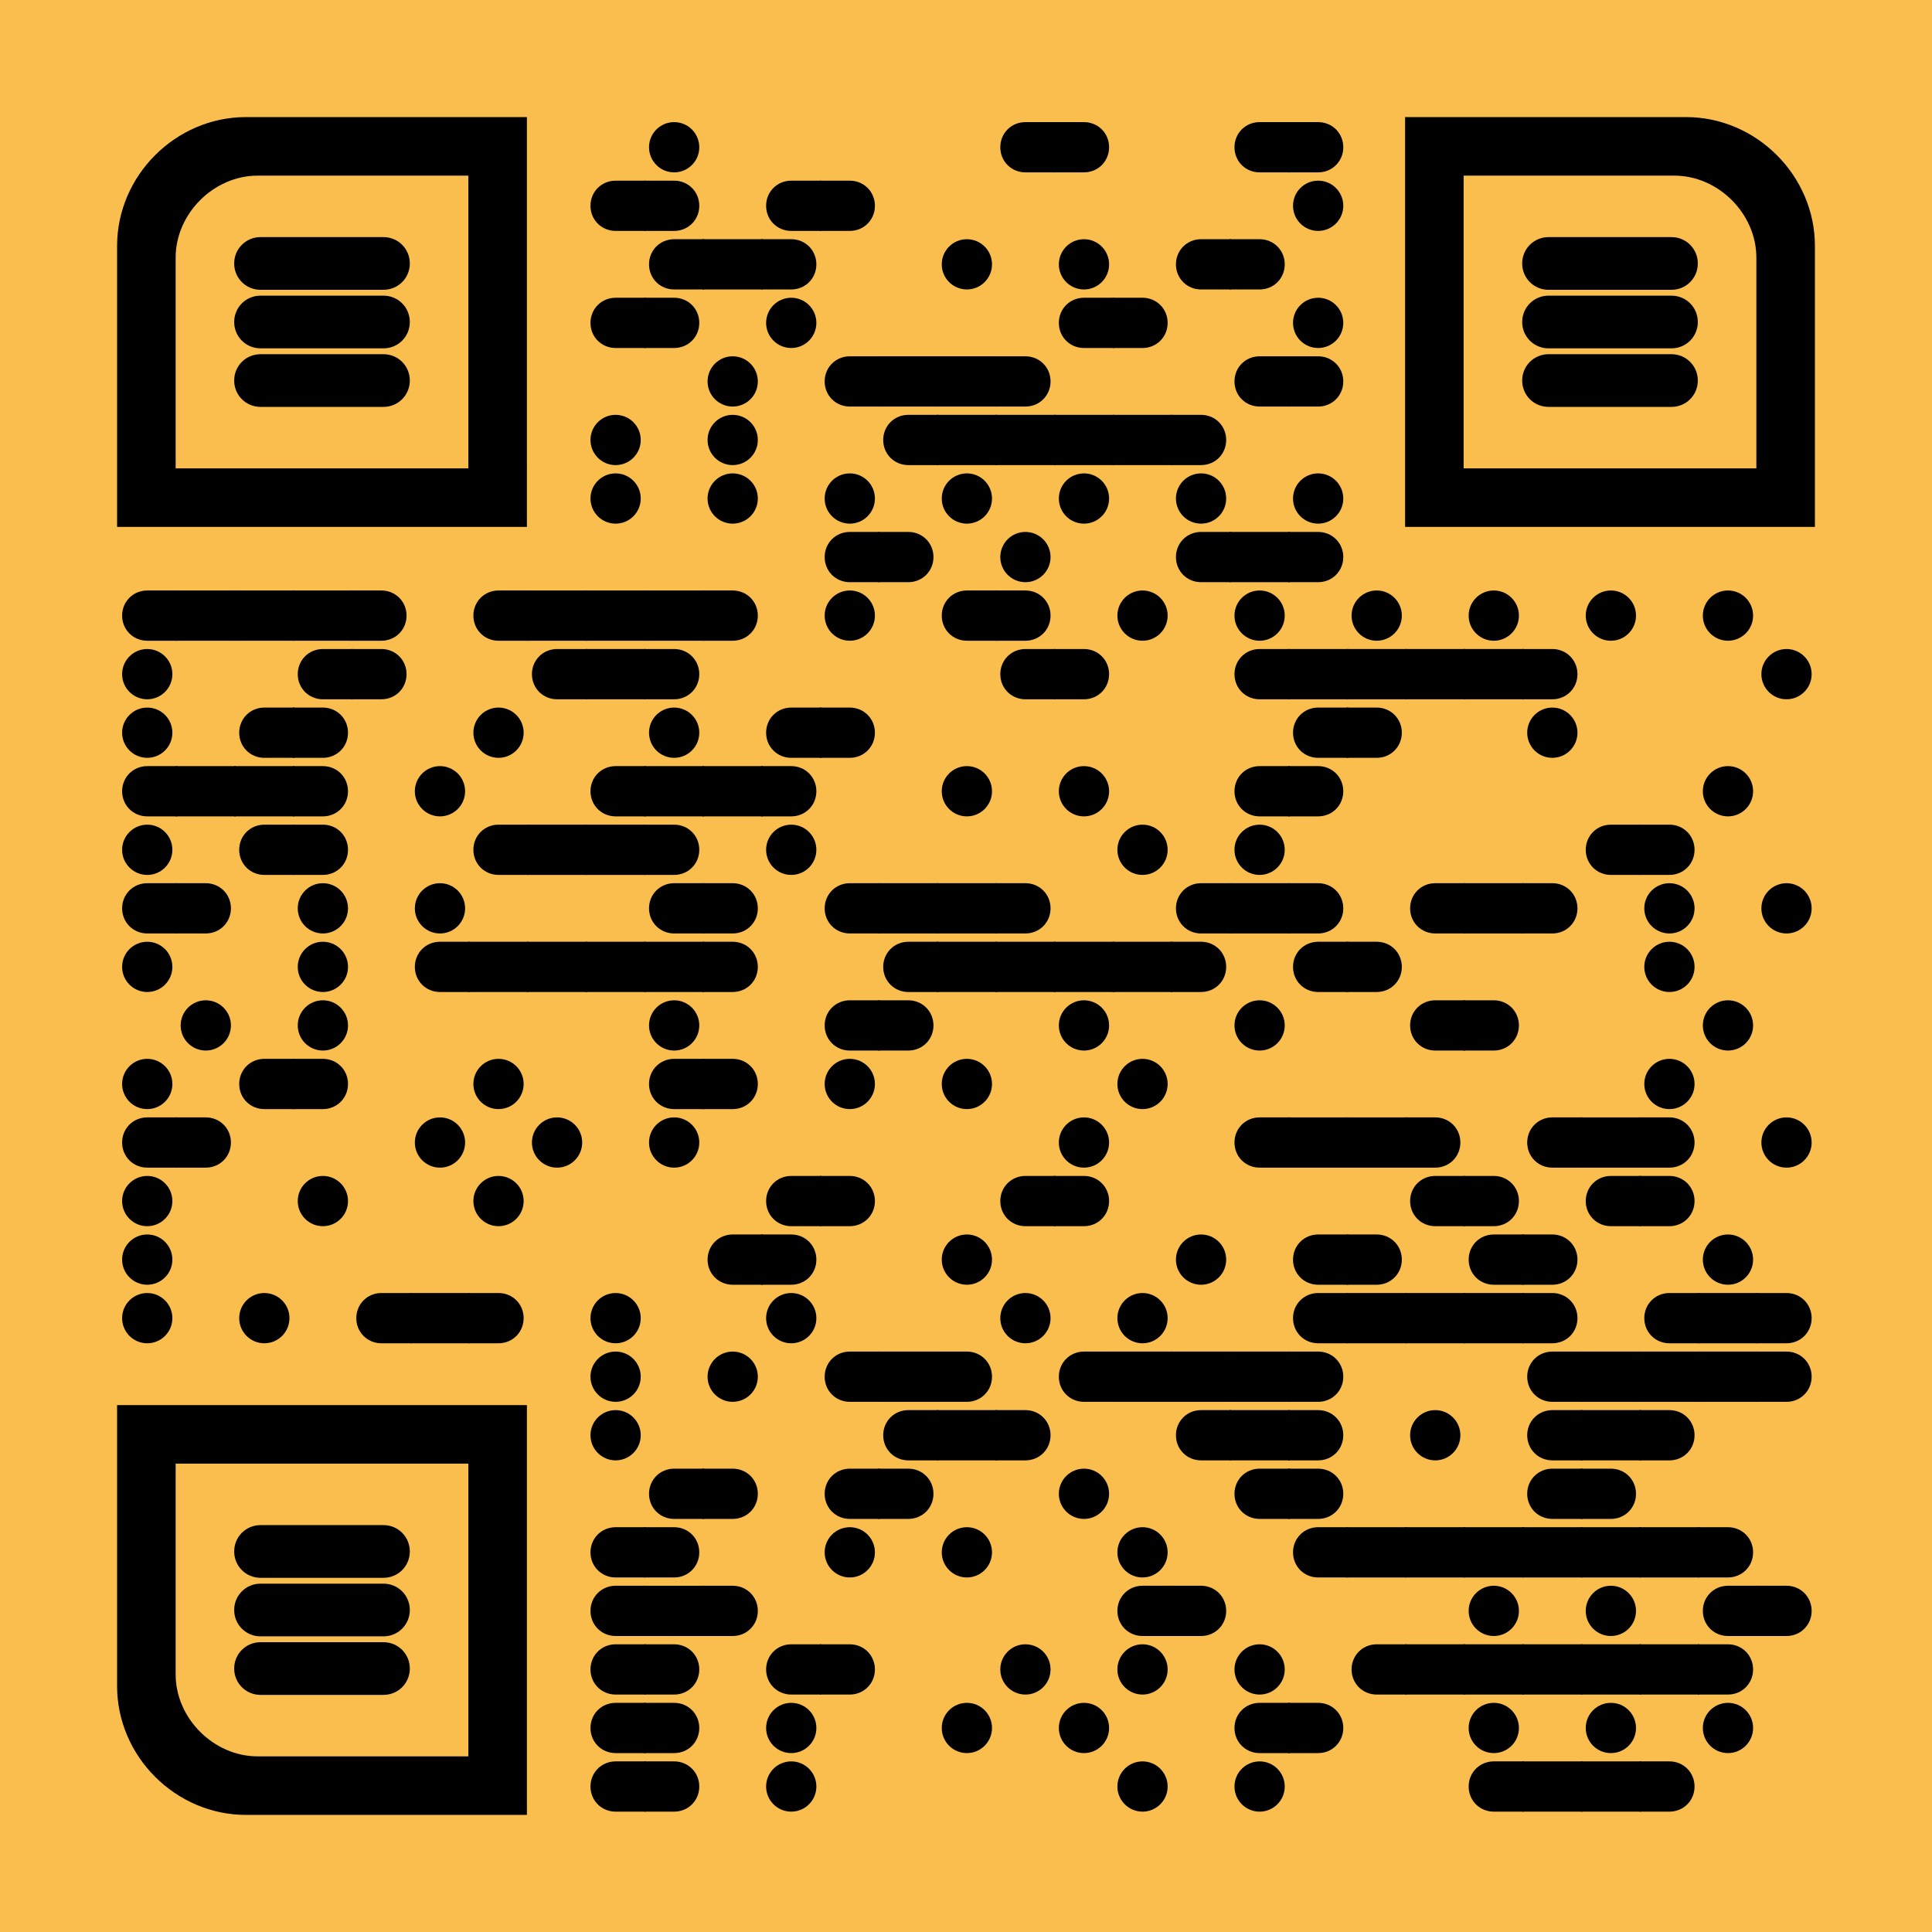 <?xml version="1.0" encoding="utf-8"?>
<svg xmlns="http://www.w3.org/2000/svg" xmlns:xlink="http://www.w3.org/1999/xlink" xml:space="preserve" width="1023" height="1023" viewBox="0 0 1023 1023"><rect width="1023" height="1023" fill="#fabe4f" x="0" y="0"/><g fill="#000000">
<g transform="translate(341,62) scale(5.322)"><circle cx="3" cy="3" r="2.5"/></g>
<g transform="translate(527,62) scale(5.322)"><path d="M6,5.5H3C1.6,5.5,0.5,4.4,0.5,3v0c0-1.4,1.1-2.5,2.5-2.5h3V5.5z"/></g>
<g transform="translate(558,62) scale(5.322)"><path d="M3,5.5H0v-5h3c1.4,0,2.5,1.1,2.5,2.5v0C5.5,4.4,4.4,5.5,3,5.5z"/></g>
<g transform="translate(651,62) scale(5.322)"><path d="M6,5.5H3C1.6,5.5,0.5,4.4,0.5,3v0c0-1.4,1.1-2.5,2.5-2.5h3V5.5z"/></g>
<g transform="translate(682,62) scale(5.322)"><path d="M3,5.5H0v-5h3c1.4,0,2.5,1.1,2.5,2.5v0C5.5,4.4,4.4,5.5,3,5.5z"/></g>
<g transform="translate(310,93) scale(5.322)"><path d="M6,5.5H3C1.6,5.5,0.5,4.4,0.5,3v0c0-1.4,1.1-2.5,2.5-2.5h3V5.5z"/></g>
<g transform="translate(341,93) scale(5.322)"><path d="M3,5.5H0v-5h3c1.4,0,2.5,1.1,2.5,2.5v0C5.5,4.4,4.4,5.5,3,5.5z"/></g>
<g transform="translate(403,93) scale(5.322)"><path d="M6,5.5H3C1.6,5.5,0.5,4.4,0.5,3v0c0-1.4,1.1-2.5,2.5-2.5h3V5.5z"/></g>
<g transform="translate(434,93) scale(5.322)"><path d="M3,5.5H0v-5h3c1.4,0,2.5,1.1,2.5,2.5v0C5.5,4.4,4.4,5.5,3,5.5z"/></g>
<g transform="translate(682,93) scale(5.322)"><circle cx="3" cy="3" r="2.5"/></g>
<g transform="translate(341,124) scale(5.322)"><path d="M6,5.5H3C1.6,5.5,0.5,4.4,0.5,3v0c0-1.4,1.1-2.5,2.5-2.5h3V5.5z"/></g>
<g transform="translate(372,124) scale(5.322)"><rect y="0.5" width="6" height="5"/></g>
<g transform="translate(403,124) scale(5.322)"><path d="M3,5.5H0v-5h3c1.4,0,2.5,1.1,2.5,2.5v0C5.5,4.4,4.4,5.5,3,5.5z"/></g>
<g transform="translate(496,124) scale(5.322)"><circle cx="3" cy="3" r="2.5"/></g>
<g transform="translate(558,124) scale(5.322)"><circle cx="3" cy="3" r="2.5"/></g>
<g transform="translate(620,124) scale(5.322)"><path d="M6,5.5H3C1.6,5.5,0.5,4.4,0.5,3v0c0-1.4,1.1-2.5,2.5-2.5h3V5.5z"/></g>
<g transform="translate(651,124) scale(5.322)"><path d="M3,5.5H0v-5h3c1.4,0,2.5,1.1,2.5,2.5v0C5.5,4.4,4.4,5.5,3,5.5z"/></g>
<g transform="translate(310,155) scale(5.322)"><path d="M6,5.5H3C1.6,5.5,0.5,4.4,0.5,3v0c0-1.4,1.1-2.5,2.5-2.5h3V5.5z"/></g>
<g transform="translate(341,155) scale(5.322)"><path d="M3,5.5H0v-5h3c1.4,0,2.5,1.1,2.5,2.5v0C5.5,4.4,4.4,5.5,3,5.5z"/></g>
<g transform="translate(403,155) scale(5.322)"><circle cx="3" cy="3" r="2.5"/></g>
<g transform="translate(558,155) scale(5.322)"><path d="M6,5.5H3C1.6,5.5,0.5,4.4,0.5,3v0c0-1.4,1.1-2.5,2.5-2.5h3V5.5z"/></g>
<g transform="translate(589,155) scale(5.322)"><path d="M3,5.5H0v-5h3c1.4,0,2.5,1.1,2.5,2.5v0C5.5,4.4,4.4,5.5,3,5.5z"/></g>
<g transform="translate(682,155) scale(5.322)"><circle cx="3" cy="3" r="2.5"/></g>
<g transform="translate(372,186) scale(5.322)"><circle cx="3" cy="3" r="2.5"/></g>
<g transform="translate(434,186) scale(5.322)"><path d="M6,5.5H3C1.6,5.5,0.5,4.4,0.5,3v0c0-1.4,1.1-2.5,2.5-2.5h3V5.5z"/></g>
<g transform="translate(465,186) scale(5.322)"><rect y="0.5" width="6" height="5"/></g>
<g transform="translate(496,186) scale(5.322)"><rect y="0.5" width="6" height="5"/></g>
<g transform="translate(527,186) scale(5.322)"><path d="M3,5.5H0v-5h3c1.4,0,2.5,1.1,2.5,2.5v0C5.5,4.4,4.4,5.5,3,5.5z"/></g>
<g transform="translate(651,186) scale(5.322)"><path d="M6,5.5H3C1.6,5.5,0.5,4.4,0.5,3v0c0-1.4,1.1-2.5,2.5-2.5h3V5.5z"/></g>
<g transform="translate(682,186) scale(5.322)"><path d="M3,5.5H0v-5h3c1.4,0,2.5,1.1,2.5,2.5v0C5.5,4.4,4.4,5.5,3,5.5z"/></g>
<g transform="translate(310,217) scale(5.322)"><circle cx="3" cy="3" r="2.5"/></g>
<g transform="translate(372,217) scale(5.322)"><circle cx="3" cy="3" r="2.5"/></g>
<g transform="translate(465,217) scale(5.322)"><path d="M6,5.5H3C1.6,5.5,0.5,4.4,0.5,3v0c0-1.4,1.1-2.5,2.5-2.5h3V5.5z"/></g>
<g transform="translate(496,217) scale(5.322)"><rect y="0.5" width="6" height="5"/></g>
<g transform="translate(527,217) scale(5.322)"><rect y="0.5" width="6" height="5"/></g>
<g transform="translate(558,217) scale(5.322)"><rect y="0.5" width="6" height="5"/></g>
<g transform="translate(589,217) scale(5.322)"><rect y="0.5" width="6" height="5"/></g>
<g transform="translate(620,217) scale(5.322)"><path d="M3,5.5H0v-5h3c1.4,0,2.5,1.1,2.5,2.5v0C5.5,4.4,4.4,5.5,3,5.5z"/></g>
<g transform="translate(310,248) scale(5.322)"><circle cx="3" cy="3" r="2.5"/></g>
<g transform="translate(372,248) scale(5.322)"><circle cx="3" cy="3" r="2.5"/></g>
<g transform="translate(434,248) scale(5.322)"><circle cx="3" cy="3" r="2.5"/></g>
<g transform="translate(496,248) scale(5.322)"><circle cx="3" cy="3" r="2.5"/></g>
<g transform="translate(558,248) scale(5.322)"><circle cx="3" cy="3" r="2.5"/></g>
<g transform="translate(620,248) scale(5.322)"><circle cx="3" cy="3" r="2.5"/></g>
<g transform="translate(682,248) scale(5.322)"><circle cx="3" cy="3" r="2.5"/></g>
<g transform="translate(434,279) scale(5.322)"><path d="M6,5.5H3C1.6,5.5,0.5,4.4,0.5,3v0c0-1.4,1.1-2.5,2.5-2.5h3V5.5z"/></g>
<g transform="translate(465,279) scale(5.322)"><path d="M3,5.5H0v-5h3c1.4,0,2.5,1.1,2.5,2.5v0C5.5,4.4,4.4,5.5,3,5.5z"/></g>
<g transform="translate(527,279) scale(5.322)"><circle cx="3" cy="3" r="2.5"/></g>
<g transform="translate(620,279) scale(5.322)"><path d="M6,5.5H3C1.6,5.5,0.5,4.4,0.5,3v0c0-1.4,1.1-2.5,2.5-2.5h3V5.5z"/></g>
<g transform="translate(651,279) scale(5.322)"><rect y="0.5" width="6" height="5"/></g>
<g transform="translate(682,279) scale(5.322)"><path d="M3,5.5H0v-5h3c1.4,0,2.5,1.1,2.5,2.5v0C5.5,4.4,4.4,5.5,3,5.5z"/></g>
<g transform="translate(62,310) scale(5.322)"><path d="M6,5.5H3C1.6,5.5,0.5,4.4,0.5,3v0c0-1.4,1.1-2.5,2.5-2.5h3V5.5z"/></g>
<g transform="translate(93,310) scale(5.322)"><rect y="0.5" width="6" height="5"/></g>
<g transform="translate(124,310) scale(5.322)"><rect y="0.5" width="6" height="5"/></g>
<g transform="translate(155,310) scale(5.322)"><rect y="0.5" width="6" height="5"/></g>
<g transform="translate(186,310) scale(5.322)"><path d="M3,5.5H0v-5h3c1.4,0,2.5,1.1,2.5,2.5v0C5.5,4.4,4.4,5.5,3,5.5z"/></g>
<g transform="translate(248,310) scale(5.322)"><path d="M6,5.5H3C1.6,5.5,0.5,4.4,0.5,3v0c0-1.4,1.1-2.5,2.5-2.5h3V5.5z"/></g>
<g transform="translate(279,310) scale(5.322)"><rect y="0.5" width="6" height="5"/></g>
<g transform="translate(310,310) scale(5.322)"><rect y="0.5" width="6" height="5"/></g>
<g transform="translate(341,310) scale(5.322)"><rect y="0.5" width="6" height="5"/></g>
<g transform="translate(372,310) scale(5.322)"><path d="M3,5.5H0v-5h3c1.4,0,2.5,1.1,2.5,2.5v0C5.5,4.4,4.4,5.5,3,5.5z"/></g>
<g transform="translate(434,310) scale(5.322)"><circle cx="3" cy="3" r="2.5"/></g>
<g transform="translate(496,310) scale(5.322)"><path d="M6,5.5H3C1.6,5.5,0.5,4.4,0.5,3v0c0-1.4,1.1-2.5,2.5-2.5h3V5.5z"/></g>
<g transform="translate(527,310) scale(5.322)"><path d="M3,5.5H0v-5h3c1.4,0,2.5,1.1,2.5,2.5v0C5.5,4.4,4.4,5.5,3,5.5z"/></g>
<g transform="translate(589,310) scale(5.322)"><circle cx="3" cy="3" r="2.5"/></g>
<g transform="translate(651,310) scale(5.322)"><circle cx="3" cy="3" r="2.5"/></g>
<g transform="translate(713,310) scale(5.322)"><circle cx="3" cy="3" r="2.5"/></g>
<g transform="translate(775,310) scale(5.322)"><circle cx="3" cy="3" r="2.5"/></g>
<g transform="translate(837,310) scale(5.322)"><circle cx="3" cy="3" r="2.5"/></g>
<g transform="translate(899,310) scale(5.322)"><circle cx="3" cy="3" r="2.5"/></g>
<g transform="translate(62,341) scale(5.322)"><circle cx="3" cy="3" r="2.5"/></g>
<g transform="translate(155,341) scale(5.322)"><path d="M6,5.5H3C1.6,5.5,0.5,4.4,0.5,3v0c0-1.4,1.1-2.5,2.5-2.5h3V5.5z"/></g>
<g transform="translate(186,341) scale(5.322)"><path d="M3,5.5H0v-5h3c1.4,0,2.5,1.1,2.5,2.5v0C5.5,4.4,4.4,5.5,3,5.5z"/></g>
<g transform="translate(279,341) scale(5.322)"><path d="M6,5.5H3C1.6,5.5,0.5,4.4,0.5,3v0c0-1.4,1.1-2.5,2.5-2.5h3V5.5z"/></g>
<g transform="translate(310,341) scale(5.322)"><rect y="0.5" width="6" height="5"/></g>
<g transform="translate(341,341) scale(5.322)"><path d="M3,5.5H0v-5h3c1.4,0,2.5,1.1,2.5,2.5v0C5.5,4.4,4.4,5.5,3,5.5z"/></g>
<g transform="translate(527,341) scale(5.322)"><path d="M6,5.5H3C1.6,5.5,0.5,4.4,0.5,3v0c0-1.4,1.1-2.5,2.5-2.5h3V5.5z"/></g>
<g transform="translate(558,341) scale(5.322)"><path d="M3,5.5H0v-5h3c1.4,0,2.5,1.1,2.5,2.5v0C5.5,4.4,4.4,5.5,3,5.5z"/></g>
<g transform="translate(651,341) scale(5.322)"><path d="M6,5.5H3C1.6,5.5,0.5,4.4,0.5,3v0c0-1.4,1.1-2.5,2.5-2.5h3V5.5z"/></g>
<g transform="translate(682,341) scale(5.322)"><rect y="0.5" width="6" height="5"/></g>
<g transform="translate(713,341) scale(5.322)"><rect y="0.5" width="6" height="5"/></g>
<g transform="translate(744,341) scale(5.322)"><rect y="0.5" width="6" height="5"/></g>
<g transform="translate(775,341) scale(5.322)"><rect y="0.5" width="6" height="5"/></g>
<g transform="translate(806,341) scale(5.322)"><path d="M3,5.5H0v-5h3c1.4,0,2.5,1.1,2.5,2.5v0C5.5,4.4,4.4,5.5,3,5.5z"/></g>
<g transform="translate(930,341) scale(5.322)"><circle cx="3" cy="3" r="2.5"/></g>
<g transform="translate(62,372) scale(5.322)"><circle cx="3" cy="3" r="2.5"/></g>
<g transform="translate(124,372) scale(5.322)"><path d="M6,5.5H3C1.6,5.5,0.5,4.4,0.5,3v0c0-1.4,1.1-2.5,2.5-2.5h3V5.5z"/></g>
<g transform="translate(155,372) scale(5.322)"><path d="M3,5.5H0v-5h3c1.4,0,2.5,1.1,2.5,2.5v0C5.5,4.4,4.4,5.5,3,5.5z"/></g>
<g transform="translate(248,372) scale(5.322)"><circle cx="3" cy="3" r="2.5"/></g>
<g transform="translate(341,372) scale(5.322)"><circle cx="3" cy="3" r="2.5"/></g>
<g transform="translate(403,372) scale(5.322)"><path d="M6,5.5H3C1.6,5.5,0.5,4.4,0.5,3v0c0-1.4,1.1-2.5,2.5-2.5h3V5.5z"/></g>
<g transform="translate(434,372) scale(5.322)"><path d="M3,5.5H0v-5h3c1.4,0,2.5,1.1,2.5,2.5v0C5.5,4.4,4.4,5.5,3,5.5z"/></g>
<g transform="translate(682,372) scale(5.322)"><path d="M6,5.5H3C1.6,5.5,0.5,4.4,0.5,3v0c0-1.4,1.1-2.5,2.5-2.5h3V5.5z"/></g>
<g transform="translate(713,372) scale(5.322)"><path d="M3,5.5H0v-5h3c1.4,0,2.5,1.1,2.5,2.5v0C5.5,4.4,4.4,5.5,3,5.5z"/></g>
<g transform="translate(806,372) scale(5.322)"><circle cx="3" cy="3" r="2.5"/></g>
<g transform="translate(62,403) scale(5.322)"><path d="M6,5.5H3C1.6,5.5,0.5,4.4,0.5,3v0c0-1.4,1.1-2.5,2.5-2.5h3V5.5z"/></g>
<g transform="translate(93,403) scale(5.322)"><rect y="0.5" width="6" height="5"/></g>
<g transform="translate(124,403) scale(5.322)"><rect y="0.5" width="6" height="5"/></g>
<g transform="translate(155,403) scale(5.322)"><path d="M3,5.5H0v-5h3c1.4,0,2.5,1.1,2.5,2.5v0C5.5,4.4,4.4,5.5,3,5.5z"/></g>
<g transform="translate(217,403) scale(5.322)"><circle cx="3" cy="3" r="2.5"/></g>
<g transform="translate(310,403) scale(5.322)"><path d="M6,5.5H3C1.6,5.5,0.5,4.4,0.5,3v0c0-1.4,1.1-2.5,2.5-2.5h3V5.5z"/></g>
<g transform="translate(341,403) scale(5.322)"><rect y="0.5" width="6" height="5"/></g>
<g transform="translate(372,403) scale(5.322)"><rect y="0.5" width="6" height="5"/></g>
<g transform="translate(403,403) scale(5.322)"><path d="M3,5.5H0v-5h3c1.4,0,2.5,1.1,2.5,2.5v0C5.5,4.4,4.4,5.5,3,5.5z"/></g>
<g transform="translate(496,403) scale(5.322)"><circle cx="3" cy="3" r="2.5"/></g>
<g transform="translate(558,403) scale(5.322)"><circle cx="3" cy="3" r="2.5"/></g>
<g transform="translate(651,403) scale(5.322)"><path d="M6,5.5H3C1.6,5.5,0.5,4.4,0.5,3v0c0-1.4,1.1-2.5,2.5-2.5h3V5.5z"/></g>
<g transform="translate(682,403) scale(5.322)"><path d="M3,5.5H0v-5h3c1.4,0,2.5,1.1,2.5,2.5v0C5.5,4.4,4.4,5.5,3,5.5z"/></g>
<g transform="translate(899,403) scale(5.322)"><circle cx="3" cy="3" r="2.5"/></g>
<g transform="translate(62,434) scale(5.322)"><circle cx="3" cy="3" r="2.5"/></g>
<g transform="translate(124,434) scale(5.322)"><path d="M6,5.5H3C1.6,5.5,0.5,4.4,0.5,3v0c0-1.4,1.1-2.5,2.5-2.5h3V5.5z"/></g>
<g transform="translate(155,434) scale(5.322)"><path d="M3,5.5H0v-5h3c1.4,0,2.5,1.1,2.5,2.5v0C5.5,4.4,4.4,5.5,3,5.5z"/></g>
<g transform="translate(248,434) scale(5.322)"><path d="M6,5.5H3C1.6,5.5,0.5,4.4,0.5,3v0c0-1.4,1.1-2.5,2.5-2.5h3V5.5z"/></g>
<g transform="translate(279,434) scale(5.322)"><rect y="0.5" width="6" height="5"/></g>
<g transform="translate(310,434) scale(5.322)"><rect y="0.5" width="6" height="5"/></g>
<g transform="translate(341,434) scale(5.322)"><path d="M3,5.5H0v-5h3c1.4,0,2.5,1.1,2.5,2.5v0C5.5,4.4,4.4,5.5,3,5.5z"/></g>
<g transform="translate(403,434) scale(5.322)"><circle cx="3" cy="3" r="2.5"/></g>
<g transform="translate(589,434) scale(5.322)"><circle cx="3" cy="3" r="2.5"/></g>
<g transform="translate(651,434) scale(5.322)"><circle cx="3" cy="3" r="2.5"/></g>
<g transform="translate(837,434) scale(5.322)"><path d="M6,5.5H3C1.6,5.5,0.5,4.4,0.5,3v0c0-1.4,1.1-2.5,2.5-2.5h3V5.5z"/></g>
<g transform="translate(868,434) scale(5.322)"><path d="M3,5.5H0v-5h3c1.4,0,2.5,1.1,2.5,2.5v0C5.5,4.4,4.4,5.5,3,5.5z"/></g>
<g transform="translate(62,465) scale(5.322)"><path d="M6,5.5H3C1.6,5.5,0.5,4.4,0.5,3v0c0-1.4,1.1-2.5,2.5-2.5h3V5.5z"/></g>
<g transform="translate(93,465) scale(5.322)"><path d="M3,5.5H0v-5h3c1.4,0,2.5,1.1,2.5,2.5v0C5.5,4.4,4.4,5.5,3,5.5z"/></g>
<g transform="translate(155,465) scale(5.322)"><circle cx="3" cy="3" r="2.5"/></g>
<g transform="translate(217,465) scale(5.322)"><circle cx="3" cy="3" r="2.5"/></g>
<g transform="translate(341,465) scale(5.322)"><path d="M6,5.5H3C1.6,5.5,0.5,4.4,0.5,3v0c0-1.4,1.1-2.5,2.5-2.5h3V5.5z"/></g>
<g transform="translate(372,465) scale(5.322)"><path d="M3,5.5H0v-5h3c1.4,0,2.5,1.1,2.5,2.5v0C5.5,4.4,4.4,5.5,3,5.5z"/></g>
<g transform="translate(434,465) scale(5.322)"><path d="M6,5.5H3C1.6,5.5,0.5,4.4,0.5,3v0c0-1.4,1.1-2.5,2.5-2.5h3V5.5z"/></g>
<g transform="translate(465,465) scale(5.322)"><rect y="0.5" width="6" height="5"/></g>
<g transform="translate(496,465) scale(5.322)"><rect y="0.5" width="6" height="5"/></g>
<g transform="translate(527,465) scale(5.322)"><path d="M3,5.5H0v-5h3c1.4,0,2.5,1.1,2.5,2.5v0C5.5,4.4,4.4,5.5,3,5.5z"/></g>
<g transform="translate(620,465) scale(5.322)"><path d="M6,5.5H3C1.6,5.5,0.5,4.4,0.5,3v0c0-1.4,1.1-2.5,2.5-2.5h3V5.5z"/></g>
<g transform="translate(651,465) scale(5.322)"><rect y="0.5" width="6" height="5"/></g>
<g transform="translate(682,465) scale(5.322)"><path d="M3,5.5H0v-5h3c1.4,0,2.5,1.1,2.5,2.5v0C5.5,4.4,4.4,5.5,3,5.5z"/></g>
<g transform="translate(744,465) scale(5.322)"><path d="M6,5.5H3C1.6,5.5,0.5,4.4,0.5,3v0c0-1.4,1.1-2.5,2.5-2.5h3V5.5z"/></g>
<g transform="translate(775,465) scale(5.322)"><rect y="0.5" width="6" height="5"/></g>
<g transform="translate(806,465) scale(5.322)"><path d="M3,5.5H0v-5h3c1.4,0,2.5,1.1,2.5,2.5v0C5.5,4.4,4.4,5.5,3,5.5z"/></g>
<g transform="translate(868,465) scale(5.322)"><circle cx="3" cy="3" r="2.5"/></g>
<g transform="translate(930,465) scale(5.322)"><circle cx="3" cy="3" r="2.5"/></g>
<g transform="translate(62,496) scale(5.322)"><circle cx="3" cy="3" r="2.5"/></g>
<g transform="translate(155,496) scale(5.322)"><circle cx="3" cy="3" r="2.5"/></g>
<g transform="translate(217,496) scale(5.322)"><path d="M6,5.5H3C1.6,5.5,0.5,4.4,0.5,3v0c0-1.4,1.1-2.5,2.5-2.5h3V5.5z"/></g>
<g transform="translate(248,496) scale(5.322)"><rect y="0.5" width="6" height="5"/></g>
<g transform="translate(279,496) scale(5.322)"><rect y="0.5" width="6" height="5"/></g>
<g transform="translate(310,496) scale(5.322)"><rect y="0.5" width="6" height="5"/></g>
<g transform="translate(341,496) scale(5.322)"><rect y="0.5" width="6" height="5"/></g>
<g transform="translate(372,496) scale(5.322)"><path d="M3,5.5H0v-5h3c1.4,0,2.5,1.1,2.5,2.5v0C5.5,4.4,4.4,5.5,3,5.5z"/></g>
<g transform="translate(465,496) scale(5.322)"><path d="M6,5.5H3C1.6,5.5,0.5,4.4,0.5,3v0c0-1.4,1.1-2.5,2.5-2.5h3V5.5z"/></g>
<g transform="translate(496,496) scale(5.322)"><rect y="0.5" width="6" height="5"/></g>
<g transform="translate(527,496) scale(5.322)"><rect y="0.5" width="6" height="5"/></g>
<g transform="translate(558,496) scale(5.322)"><rect y="0.5" width="6" height="5"/></g>
<g transform="translate(589,496) scale(5.322)"><rect y="0.5" width="6" height="5"/></g>
<g transform="translate(620,496) scale(5.322)"><path d="M3,5.5H0v-5h3c1.4,0,2.5,1.1,2.5,2.5v0C5.5,4.4,4.4,5.5,3,5.5z"/></g>
<g transform="translate(682,496) scale(5.322)"><path d="M6,5.5H3C1.6,5.5,0.5,4.4,0.5,3v0c0-1.4,1.1-2.5,2.5-2.5h3V5.5z"/></g>
<g transform="translate(713,496) scale(5.322)"><path d="M3,5.5H0v-5h3c1.4,0,2.5,1.1,2.5,2.5v0C5.5,4.4,4.4,5.5,3,5.5z"/></g>
<g transform="translate(868,496) scale(5.322)"><circle cx="3" cy="3" r="2.5"/></g>
<g transform="translate(93,527) scale(5.322)"><circle cx="3" cy="3" r="2.5"/></g>
<g transform="translate(155,527) scale(5.322)"><circle cx="3" cy="3" r="2.5"/></g>
<g transform="translate(341,527) scale(5.322)"><circle cx="3" cy="3" r="2.5"/></g>
<g transform="translate(434,527) scale(5.322)"><path d="M6,5.5H3C1.6,5.5,0.5,4.4,0.5,3v0c0-1.4,1.1-2.5,2.5-2.5h3V5.5z"/></g>
<g transform="translate(465,527) scale(5.322)"><path d="M3,5.5H0v-5h3c1.4,0,2.5,1.1,2.5,2.5v0C5.5,4.4,4.4,5.5,3,5.5z"/></g>
<g transform="translate(558,527) scale(5.322)"><circle cx="3" cy="3" r="2.5"/></g>
<g transform="translate(651,527) scale(5.322)"><circle cx="3" cy="3" r="2.5"/></g>
<g transform="translate(744,527) scale(5.322)"><path d="M6,5.5H3C1.6,5.5,0.5,4.4,0.5,3v0c0-1.4,1.1-2.5,2.5-2.5h3V5.5z"/></g>
<g transform="translate(775,527) scale(5.322)"><path d="M3,5.5H0v-5h3c1.4,0,2.5,1.1,2.5,2.5v0C5.5,4.4,4.4,5.5,3,5.5z"/></g>
<g transform="translate(899,527) scale(5.322)"><circle cx="3" cy="3" r="2.5"/></g>
<g transform="translate(62,558) scale(5.322)"><circle cx="3" cy="3" r="2.5"/></g>
<g transform="translate(124,558) scale(5.322)"><path d="M6,5.5H3C1.6,5.5,0.5,4.4,0.5,3v0c0-1.4,1.1-2.5,2.5-2.5h3V5.5z"/></g>
<g transform="translate(155,558) scale(5.322)"><path d="M3,5.5H0v-5h3c1.4,0,2.5,1.1,2.5,2.5v0C5.5,4.4,4.4,5.5,3,5.5z"/></g>
<g transform="translate(248,558) scale(5.322)"><circle cx="3" cy="3" r="2.5"/></g>
<g transform="translate(341,558) scale(5.322)"><path d="M6,5.5H3C1.6,5.5,0.5,4.4,0.5,3v0c0-1.4,1.1-2.5,2.5-2.5h3V5.5z"/></g>
<g transform="translate(372,558) scale(5.322)"><path d="M3,5.5H0v-5h3c1.4,0,2.5,1.1,2.5,2.5v0C5.5,4.4,4.4,5.5,3,5.5z"/></g>
<g transform="translate(434,558) scale(5.322)"><circle cx="3" cy="3" r="2.5"/></g>
<g transform="translate(496,558) scale(5.322)"><circle cx="3" cy="3" r="2.5"/></g>
<g transform="translate(589,558) scale(5.322)"><circle cx="3" cy="3" r="2.5"/></g>
<g transform="translate(868,558) scale(5.322)"><circle cx="3" cy="3" r="2.5"/></g>
<g transform="translate(62,589) scale(5.322)"><path d="M6,5.5H3C1.6,5.5,0.5,4.4,0.5,3v0c0-1.4,1.1-2.5,2.5-2.5h3V5.5z"/></g>
<g transform="translate(93,589) scale(5.322)"><path d="M3,5.5H0v-5h3c1.4,0,2.5,1.1,2.5,2.5v0C5.5,4.4,4.4,5.5,3,5.5z"/></g>
<g transform="translate(217,589) scale(5.322)"><circle cx="3" cy="3" r="2.5"/></g>
<g transform="translate(279,589) scale(5.322)"><circle cx="3" cy="3" r="2.5"/></g>
<g transform="translate(341,589) scale(5.322)"><circle cx="3" cy="3" r="2.5"/></g>
<g transform="translate(558,589) scale(5.322)"><circle cx="3" cy="3" r="2.5"/></g>
<g transform="translate(651,589) scale(5.322)"><path d="M6,5.5H3C1.6,5.5,0.5,4.4,0.5,3v0c0-1.4,1.1-2.5,2.5-2.5h3V5.5z"/></g>
<g transform="translate(682,589) scale(5.322)"><rect y="0.5" width="6" height="5"/></g>
<g transform="translate(713,589) scale(5.322)"><rect y="0.5" width="6" height="5"/></g>
<g transform="translate(744,589) scale(5.322)"><path d="M3,5.5H0v-5h3c1.4,0,2.5,1.1,2.5,2.5v0C5.5,4.4,4.4,5.5,3,5.5z"/></g>
<g transform="translate(806,589) scale(5.322)"><path d="M6,5.5H3C1.6,5.5,0.5,4.4,0.5,3v0c0-1.4,1.1-2.5,2.5-2.5h3V5.5z"/></g>
<g transform="translate(837,589) scale(5.322)"><rect y="0.5" width="6" height="5"/></g>
<g transform="translate(868,589) scale(5.322)"><path d="M3,5.5H0v-5h3c1.4,0,2.5,1.1,2.5,2.5v0C5.5,4.4,4.4,5.5,3,5.5z"/></g>
<g transform="translate(930,589) scale(5.322)"><circle cx="3" cy="3" r="2.5"/></g>
<g transform="translate(62,620) scale(5.322)"><circle cx="3" cy="3" r="2.5"/></g>
<g transform="translate(155,620) scale(5.322)"><circle cx="3" cy="3" r="2.5"/></g>
<g transform="translate(248,620) scale(5.322)"><circle cx="3" cy="3" r="2.5"/></g>
<g transform="translate(403,620) scale(5.322)"><path d="M6,5.5H3C1.6,5.5,0.5,4.4,0.5,3v0c0-1.4,1.1-2.5,2.5-2.5h3V5.5z"/></g>
<g transform="translate(434,620) scale(5.322)"><path d="M3,5.5H0v-5h3c1.4,0,2.5,1.1,2.5,2.5v0C5.5,4.4,4.4,5.5,3,5.5z"/></g>
<g transform="translate(527,620) scale(5.322)"><path d="M6,5.5H3C1.6,5.5,0.5,4.4,0.5,3v0c0-1.4,1.1-2.5,2.5-2.5h3V5.5z"/></g>
<g transform="translate(558,620) scale(5.322)"><path d="M3,5.5H0v-5h3c1.4,0,2.5,1.1,2.5,2.5v0C5.5,4.4,4.4,5.5,3,5.5z"/></g>
<g transform="translate(744,620) scale(5.322)"><path d="M6,5.5H3C1.6,5.5,0.5,4.4,0.5,3v0c0-1.4,1.1-2.5,2.5-2.5h3V5.5z"/></g>
<g transform="translate(775,620) scale(5.322)"><path d="M3,5.5H0v-5h3c1.4,0,2.5,1.1,2.5,2.5v0C5.5,4.4,4.4,5.5,3,5.5z"/></g>
<g transform="translate(837,620) scale(5.322)"><path d="M6,5.5H3C1.6,5.5,0.5,4.4,0.5,3v0c0-1.4,1.1-2.5,2.5-2.5h3V5.5z"/></g>
<g transform="translate(868,620) scale(5.322)"><path d="M3,5.5H0v-5h3c1.4,0,2.5,1.1,2.5,2.5v0C5.5,4.4,4.4,5.5,3,5.5z"/></g>
<g transform="translate(62,651) scale(5.322)"><circle cx="3" cy="3" r="2.5"/></g>
<g transform="translate(372,651) scale(5.322)"><path d="M6,5.5H3C1.6,5.5,0.5,4.4,0.5,3v0c0-1.4,1.1-2.5,2.5-2.5h3V5.5z"/></g>
<g transform="translate(403,651) scale(5.322)"><path d="M3,5.5H0v-5h3c1.4,0,2.5,1.1,2.5,2.5v0C5.5,4.4,4.4,5.5,3,5.5z"/></g>
<g transform="translate(496,651) scale(5.322)"><circle cx="3" cy="3" r="2.5"/></g>
<g transform="translate(620,651) scale(5.322)"><circle cx="3" cy="3" r="2.5"/></g>
<g transform="translate(682,651) scale(5.322)"><path d="M6,5.5H3C1.6,5.5,0.5,4.4,0.5,3v0c0-1.4,1.1-2.5,2.5-2.5h3V5.5z"/></g>
<g transform="translate(713,651) scale(5.322)"><path d="M3,5.5H0v-5h3c1.4,0,2.5,1.1,2.5,2.5v0C5.5,4.4,4.4,5.5,3,5.5z"/></g>
<g transform="translate(775,651) scale(5.322)"><path d="M6,5.5H3C1.6,5.5,0.5,4.4,0.5,3v0c0-1.4,1.1-2.5,2.5-2.5h3V5.5z"/></g>
<g transform="translate(806,651) scale(5.322)"><path d="M3,5.5H0v-5h3c1.4,0,2.5,1.1,2.5,2.5v0C5.5,4.4,4.4,5.5,3,5.5z"/></g>
<g transform="translate(899,651) scale(5.322)"><circle cx="3" cy="3" r="2.5"/></g>
<g transform="translate(62,682) scale(5.322)"><circle cx="3" cy="3" r="2.5"/></g>
<g transform="translate(124,682) scale(5.322)"><circle cx="3" cy="3" r="2.5"/></g>
<g transform="translate(186,682) scale(5.322)"><path d="M6,5.5H3C1.6,5.5,0.5,4.4,0.5,3v0c0-1.4,1.1-2.5,2.5-2.5h3V5.5z"/></g>
<g transform="translate(217,682) scale(5.322)"><rect y="0.5" width="6" height="5"/></g>
<g transform="translate(248,682) scale(5.322)"><path d="M3,5.5H0v-5h3c1.4,0,2.5,1.1,2.5,2.5v0C5.5,4.4,4.4,5.5,3,5.5z"/></g>
<g transform="translate(310,682) scale(5.322)"><circle cx="3" cy="3" r="2.5"/></g>
<g transform="translate(403,682) scale(5.322)"><circle cx="3" cy="3" r="2.5"/></g>
<g transform="translate(527,682) scale(5.322)"><circle cx="3" cy="3" r="2.5"/></g>
<g transform="translate(589,682) scale(5.322)"><circle cx="3" cy="3" r="2.5"/></g>
<g transform="translate(682,682) scale(5.322)"><path d="M6,5.5H3C1.6,5.5,0.5,4.4,0.5,3v0c0-1.4,1.1-2.5,2.5-2.5h3V5.5z"/></g>
<g transform="translate(713,682) scale(5.322)"><rect y="0.5" width="6" height="5"/></g>
<g transform="translate(744,682) scale(5.322)"><rect y="0.5" width="6" height="5"/></g>
<g transform="translate(775,682) scale(5.322)"><rect y="0.5" width="6" height="5"/></g>
<g transform="translate(806,682) scale(5.322)"><path d="M3,5.5H0v-5h3c1.4,0,2.5,1.1,2.5,2.5v0C5.5,4.4,4.4,5.5,3,5.5z"/></g>
<g transform="translate(868,682) scale(5.322)"><path d="M6,5.5H3C1.6,5.5,0.5,4.4,0.5,3v0c0-1.4,1.1-2.5,2.5-2.5h3V5.5z"/></g>
<g transform="translate(899,682) scale(5.322)"><rect y="0.5" width="6" height="5"/></g>
<g transform="translate(930,682) scale(5.322)"><path d="M3,5.5H0v-5h3c1.4,0,2.5,1.1,2.5,2.5v0C5.5,4.4,4.4,5.5,3,5.5z"/></g>
<g transform="translate(310,713) scale(5.322)"><circle cx="3" cy="3" r="2.5"/></g>
<g transform="translate(372,713) scale(5.322)"><circle cx="3" cy="3" r="2.5"/></g>
<g transform="translate(434,713) scale(5.322)"><path d="M6,5.5H3C1.6,5.5,0.5,4.4,0.5,3v0c0-1.4,1.1-2.5,2.5-2.5h3V5.5z"/></g>
<g transform="translate(465,713) scale(5.322)"><rect y="0.5" width="6" height="5"/></g>
<g transform="translate(496,713) scale(5.322)"><path d="M3,5.5H0v-5h3c1.4,0,2.5,1.1,2.5,2.5v0C5.5,4.4,4.4,5.5,3,5.5z"/></g>
<g transform="translate(558,713) scale(5.322)"><path d="M6,5.5H3C1.6,5.5,0.5,4.4,0.5,3v0c0-1.4,1.1-2.5,2.5-2.5h3V5.5z"/></g>
<g transform="translate(589,713) scale(5.322)"><rect y="0.5" width="6" height="5"/></g>
<g transform="translate(620,713) scale(5.322)"><rect y="0.5" width="6" height="5"/></g>
<g transform="translate(651,713) scale(5.322)"><rect y="0.5" width="6" height="5"/></g>
<g transform="translate(682,713) scale(5.322)"><path d="M3,5.5H0v-5h3c1.4,0,2.5,1.1,2.5,2.5v0C5.5,4.4,4.4,5.5,3,5.5z"/></g>
<g transform="translate(806,713) scale(5.322)"><path d="M6,5.5H3C1.6,5.5,0.5,4.4,0.5,3v0c0-1.4,1.1-2.5,2.5-2.5h3V5.5z"/></g>
<g transform="translate(837,713) scale(5.322)"><rect y="0.5" width="6" height="5"/></g>
<g transform="translate(868,713) scale(5.322)"><rect y="0.5" width="6" height="5"/></g>
<g transform="translate(899,713) scale(5.322)"><rect y="0.5" width="6" height="5"/></g>
<g transform="translate(930,713) scale(5.322)"><path d="M3,5.5H0v-5h3c1.4,0,2.5,1.1,2.5,2.5v0C5.5,4.4,4.4,5.5,3,5.5z"/></g>
<g transform="translate(310,744) scale(5.322)"><circle cx="3" cy="3" r="2.5"/></g>
<g transform="translate(465,744) scale(5.322)"><path d="M6,5.5H3C1.6,5.5,0.5,4.4,0.5,3v0c0-1.4,1.1-2.5,2.5-2.5h3V5.5z"/></g>
<g transform="translate(496,744) scale(5.322)"><rect y="0.5" width="6" height="5"/></g>
<g transform="translate(527,744) scale(5.322)"><path d="M3,5.5H0v-5h3c1.4,0,2.5,1.1,2.5,2.5v0C5.5,4.4,4.4,5.5,3,5.5z"/></g>
<g transform="translate(620,744) scale(5.322)"><path d="M6,5.5H3C1.6,5.5,0.5,4.4,0.5,3v0c0-1.4,1.1-2.5,2.5-2.5h3V5.5z"/></g>
<g transform="translate(651,744) scale(5.322)"><rect y="0.5" width="6" height="5"/></g>
<g transform="translate(682,744) scale(5.322)"><path d="M3,5.5H0v-5h3c1.4,0,2.5,1.1,2.5,2.5v0C5.5,4.4,4.4,5.5,3,5.5z"/></g>
<g transform="translate(744,744) scale(5.322)"><circle cx="3" cy="3" r="2.5"/></g>
<g transform="translate(806,744) scale(5.322)"><path d="M6,5.5H3C1.6,5.5,0.5,4.4,0.5,3v0c0-1.4,1.1-2.5,2.5-2.5h3V5.5z"/></g>
<g transform="translate(837,744) scale(5.322)"><rect y="0.5" width="6" height="5"/></g>
<g transform="translate(868,744) scale(5.322)"><path d="M3,5.5H0v-5h3c1.4,0,2.5,1.1,2.5,2.5v0C5.5,4.4,4.4,5.5,3,5.5z"/></g>
<g transform="translate(341,775) scale(5.322)"><path d="M6,5.5H3C1.6,5.5,0.5,4.4,0.5,3v0c0-1.4,1.1-2.5,2.5-2.5h3V5.5z"/></g>
<g transform="translate(372,775) scale(5.322)"><path d="M3,5.5H0v-5h3c1.4,0,2.5,1.1,2.5,2.5v0C5.5,4.4,4.4,5.5,3,5.5z"/></g>
<g transform="translate(434,775) scale(5.322)"><path d="M6,5.5H3C1.6,5.5,0.5,4.4,0.5,3v0c0-1.4,1.1-2.5,2.5-2.5h3V5.5z"/></g>
<g transform="translate(465,775) scale(5.322)"><path d="M3,5.5H0v-5h3c1.4,0,2.5,1.1,2.5,2.5v0C5.5,4.4,4.4,5.5,3,5.5z"/></g>
<g transform="translate(558,775) scale(5.322)"><circle cx="3" cy="3" r="2.5"/></g>
<g transform="translate(651,775) scale(5.322)"><path d="M6,5.5H3C1.6,5.5,0.5,4.4,0.5,3v0c0-1.4,1.1-2.5,2.5-2.5h3V5.5z"/></g>
<g transform="translate(682,775) scale(5.322)"><path d="M3,5.5H0v-5h3c1.4,0,2.5,1.1,2.5,2.5v0C5.5,4.4,4.4,5.5,3,5.5z"/></g>
<g transform="translate(806,775) scale(5.322)"><path d="M6,5.5H3C1.6,5.5,0.5,4.4,0.5,3v0c0-1.4,1.1-2.5,2.5-2.5h3V5.5z"/></g>
<g transform="translate(837,775) scale(5.322)"><path d="M3,5.5H0v-5h3c1.4,0,2.5,1.1,2.5,2.5v0C5.5,4.4,4.4,5.5,3,5.5z"/></g>
<g transform="translate(310,806) scale(5.322)"><path d="M6,5.5H3C1.6,5.5,0.5,4.4,0.5,3v0c0-1.4,1.1-2.5,2.5-2.5h3V5.5z"/></g>
<g transform="translate(341,806) scale(5.322)"><path d="M3,5.5H0v-5h3c1.4,0,2.5,1.1,2.5,2.5v0C5.5,4.4,4.4,5.5,3,5.5z"/></g>
<g transform="translate(434,806) scale(5.322)"><circle cx="3" cy="3" r="2.5"/></g>
<g transform="translate(496,806) scale(5.322)"><circle cx="3" cy="3" r="2.5"/></g>
<g transform="translate(589,806) scale(5.322)"><circle cx="3" cy="3" r="2.5"/></g>
<g transform="translate(682,806) scale(5.322)"><path d="M6,5.5H3C1.6,5.5,0.5,4.4,0.5,3v0c0-1.4,1.1-2.5,2.5-2.5h3V5.5z"/></g>
<g transform="translate(713,806) scale(5.322)"><rect y="0.5" width="6" height="5"/></g>
<g transform="translate(744,806) scale(5.322)"><rect y="0.5" width="6" height="5"/></g>
<g transform="translate(775,806) scale(5.322)"><rect y="0.5" width="6" height="5"/></g>
<g transform="translate(806,806) scale(5.322)"><rect y="0.5" width="6" height="5"/></g>
<g transform="translate(837,806) scale(5.322)"><rect y="0.5" width="6" height="5"/></g>
<g transform="translate(868,806) scale(5.322)"><rect y="0.5" width="6" height="5"/></g>
<g transform="translate(899,806) scale(5.322)"><path d="M3,5.5H0v-5h3c1.4,0,2.5,1.1,2.5,2.5v0C5.5,4.4,4.4,5.5,3,5.5z"/></g>
<g transform="translate(310,837) scale(5.322)"><path d="M6,5.5H3C1.6,5.5,0.5,4.4,0.5,3v0c0-1.4,1.1-2.5,2.5-2.5h3V5.5z"/></g>
<g transform="translate(341,837) scale(5.322)"><rect y="0.5" width="6" height="5"/></g>
<g transform="translate(372,837) scale(5.322)"><path d="M3,5.5H0v-5h3c1.4,0,2.5,1.1,2.5,2.5v0C5.5,4.4,4.4,5.5,3,5.5z"/></g>
<g transform="translate(589,837) scale(5.322)"><path d="M6,5.5H3C1.6,5.5,0.5,4.4,0.5,3v0c0-1.4,1.1-2.5,2.5-2.5h3V5.5z"/></g>
<g transform="translate(620,837) scale(5.322)"><path d="M3,5.5H0v-5h3c1.4,0,2.5,1.1,2.5,2.5v0C5.5,4.4,4.4,5.5,3,5.5z"/></g>
<g transform="translate(775,837) scale(5.322)"><circle cx="3" cy="3" r="2.5"/></g>
<g transform="translate(837,837) scale(5.322)"><circle cx="3" cy="3" r="2.5"/></g>
<g transform="translate(899,837) scale(5.322)"><path d="M6,5.5H3C1.6,5.5,0.5,4.4,0.5,3v0c0-1.4,1.1-2.5,2.5-2.5h3V5.5z"/></g>
<g transform="translate(930,837) scale(5.322)"><path d="M3,5.5H0v-5h3c1.4,0,2.5,1.1,2.5,2.5v0C5.5,4.4,4.4,5.5,3,5.5z"/></g>
<g transform="translate(310,868) scale(5.322)"><path d="M6,5.5H3C1.6,5.5,0.5,4.4,0.5,3v0c0-1.4,1.1-2.5,2.5-2.5h3V5.5z"/></g>
<g transform="translate(341,868) scale(5.322)"><path d="M3,5.5H0v-5h3c1.4,0,2.5,1.1,2.5,2.5v0C5.5,4.4,4.4,5.5,3,5.5z"/></g>
<g transform="translate(403,868) scale(5.322)"><path d="M6,5.5H3C1.6,5.5,0.5,4.4,0.5,3v0c0-1.4,1.1-2.5,2.5-2.5h3V5.5z"/></g>
<g transform="translate(434,868) scale(5.322)"><path d="M3,5.5H0v-5h3c1.4,0,2.5,1.1,2.5,2.5v0C5.5,4.4,4.4,5.5,3,5.5z"/></g>
<g transform="translate(527,868) scale(5.322)"><circle cx="3" cy="3" r="2.5"/></g>
<g transform="translate(589,868) scale(5.322)"><circle cx="3" cy="3" r="2.5"/></g>
<g transform="translate(651,868) scale(5.322)"><circle cx="3" cy="3" r="2.5"/></g>
<g transform="translate(713,868) scale(5.322)"><path d="M6,5.5H3C1.6,5.5,0.5,4.4,0.5,3v0c0-1.4,1.1-2.5,2.5-2.5h3V5.5z"/></g>
<g transform="translate(744,868) scale(5.322)"><rect y="0.5" width="6" height="5"/></g>
<g transform="translate(775,868) scale(5.322)"><rect y="0.5" width="6" height="5"/></g>
<g transform="translate(806,868) scale(5.322)"><rect y="0.5" width="6" height="5"/></g>
<g transform="translate(837,868) scale(5.322)"><rect y="0.5" width="6" height="5"/></g>
<g transform="translate(868,868) scale(5.322)"><rect y="0.5" width="6" height="5"/></g>
<g transform="translate(899,868) scale(5.322)"><path d="M3,5.5H0v-5h3c1.4,0,2.5,1.1,2.5,2.5v0C5.5,4.4,4.4,5.5,3,5.5z"/></g>
<g transform="translate(310,899) scale(5.322)"><path d="M6,5.5H3C1.6,5.5,0.5,4.4,0.5,3v0c0-1.4,1.1-2.5,2.5-2.5h3V5.5z"/></g>
<g transform="translate(341,899) scale(5.322)"><path d="M3,5.5H0v-5h3c1.4,0,2.5,1.1,2.5,2.5v0C5.5,4.4,4.4,5.5,3,5.5z"/></g>
<g transform="translate(403,899) scale(5.322)"><circle cx="3" cy="3" r="2.5"/></g>
<g transform="translate(496,899) scale(5.322)"><circle cx="3" cy="3" r="2.5"/></g>
<g transform="translate(558,899) scale(5.322)"><circle cx="3" cy="3" r="2.5"/></g>
<g transform="translate(651,899) scale(5.322)"><path d="M6,5.5H3C1.6,5.5,0.5,4.4,0.5,3v0c0-1.4,1.1-2.5,2.5-2.5h3V5.5z"/></g>
<g transform="translate(682,899) scale(5.322)"><path d="M3,5.5H0v-5h3c1.4,0,2.5,1.1,2.5,2.5v0C5.5,4.4,4.4,5.5,3,5.5z"/></g>
<g transform="translate(775,899) scale(5.322)"><circle cx="3" cy="3" r="2.5"/></g>
<g transform="translate(837,899) scale(5.322)"><circle cx="3" cy="3" r="2.5"/></g>
<g transform="translate(899,899) scale(5.322)"><circle cx="3" cy="3" r="2.5"/></g>
<g transform="translate(310,930) scale(5.322)"><path d="M6,5.5H3C1.6,5.5,0.5,4.4,0.5,3v0c0-1.4,1.1-2.5,2.5-2.5h3V5.5z"/></g>
<g transform="translate(341,930) scale(5.322)"><path d="M3,5.5H0v-5h3c1.4,0,2.5,1.1,2.5,2.5v0C5.5,4.4,4.4,5.5,3,5.5z"/></g>
<g transform="translate(403,930) scale(5.322)"><circle cx="3" cy="3" r="2.5"/></g>
<g transform="translate(589,930) scale(5.322)"><circle cx="3" cy="3" r="2.5"/></g>
<g transform="translate(651,930) scale(5.322)"><circle cx="3" cy="3" r="2.5"/></g>
<g transform="translate(775,930) scale(5.322)"><path d="M6,5.5H3C1.6,5.5,0.5,4.4,0.5,3v0c0-1.4,1.1-2.5,2.5-2.5h3V5.5z"/></g>
<g transform="translate(806,930) scale(5.322)"><rect y="0.5" width="6" height="5"/></g>
<g transform="translate(837,930) scale(5.322)"><rect y="0.5" width="6" height="5"/></g>
<g transform="translate(868,930) scale(5.322)"><path d="M3,5.5H0v-5h3c1.4,0,2.5,1.1,2.5,2.5v0C5.5,4.4,4.4,5.5,3,5.5z"/></g>
<g transform="translate(62,62)"><g transform="scale(15.5)"><path d="M14,0H4.4C2,0,0,2,0,4.4V14h14V0z M2,12V4.8C2,3.3,3.3,2,4.8,2H12v10H2z"/></g></g>
<g transform="translate(744,62)"><g transform="scale(15.5) rotate(90 7 7)"><path d="M14,0H4.4C2,0,0,2,0,4.4V14h14V0z M2,12V4.8C2,3.3,3.3,2,4.8,2H12v10H2z"/></g></g>
<g transform="translate(62,744)"><g transform="scale(15.5) rotate(-90 7 7)"><path d="M14,0H4.4C2,0,0,2,0,4.4V14h14V0z M2,12V4.8C2,3.3,3.3,2,4.8,2H12v10H2z"/></g></g>
<g transform="translate(124,124)"><g transform="scale(15.5)"><path d="M5.1,1.9H0.9C0.4,1.9,0,1.5,0,1v0c0-0.5,0.4-0.9,0.9-0.9h4.2C5.6,0.1,6,0.5,6,1v0C6,1.5,5.6,1.9,5.1,1.9z"/><path d="M5.1,3.9H0.9C0.4,3.9,0,3.5,0,3v0c0-0.5,0.4-0.9,0.9-0.9h4.2C5.6,2.1,6,2.5,6,3v0C6,3.5,5.6,3.9,5.1,3.9z"/><path d="M5.1,5.9H0.9C0.4,5.9,0,5.5,0,5v0c0-0.5,0.4-0.9,0.9-0.9h4.2C5.6,4.1,6,4.5,6,5v0C6,5.5,5.6,5.9,5.1,5.9z"/></g></g>
<g transform="translate(806,124)"><g transform="scale(15.5)"><path d="M5.1,1.9H0.9C0.4,1.9,0,1.5,0,1v0c0-0.5,0.4-0.9,0.9-0.9h4.2C5.6,0.1,6,0.5,6,1v0C6,1.5,5.6,1.9,5.1,1.9z"/><path d="M5.1,3.9H0.9C0.4,3.9,0,3.5,0,3v0c0-0.5,0.4-0.9,0.9-0.9h4.2C5.6,2.1,6,2.5,6,3v0C6,3.5,5.6,3.9,5.1,3.9z"/><path d="M5.1,5.9H0.9C0.4,5.9,0,5.5,0,5v0c0-0.5,0.4-0.9,0.9-0.9h4.2C5.6,4.1,6,4.5,6,5v0C6,5.5,5.6,5.9,5.1,5.9z"/></g></g>
<g transform="translate(124,806)"><g transform="scale(15.5)"><path d="M5.1,1.9H0.9C0.4,1.9,0,1.5,0,1v0c0-0.5,0.4-0.9,0.9-0.9h4.2C5.6,0.1,6,0.5,6,1v0C6,1.5,5.6,1.9,5.1,1.9z"/><path d="M5.1,3.9H0.9C0.4,3.9,0,3.5,0,3v0c0-0.5,0.4-0.9,0.9-0.9h4.2C5.6,2.1,6,2.5,6,3v0C6,3.5,5.6,3.9,5.1,3.9z"/><path d="M5.1,5.9H0.9C0.4,5.9,0,5.5,0,5v0c0-0.5,0.4-0.9,0.9-0.9h4.2C5.6,4.1,6,4.5,6,5v0C6,5.5,5.6,5.9,5.1,5.9z"/></g></g>
</g></svg>
